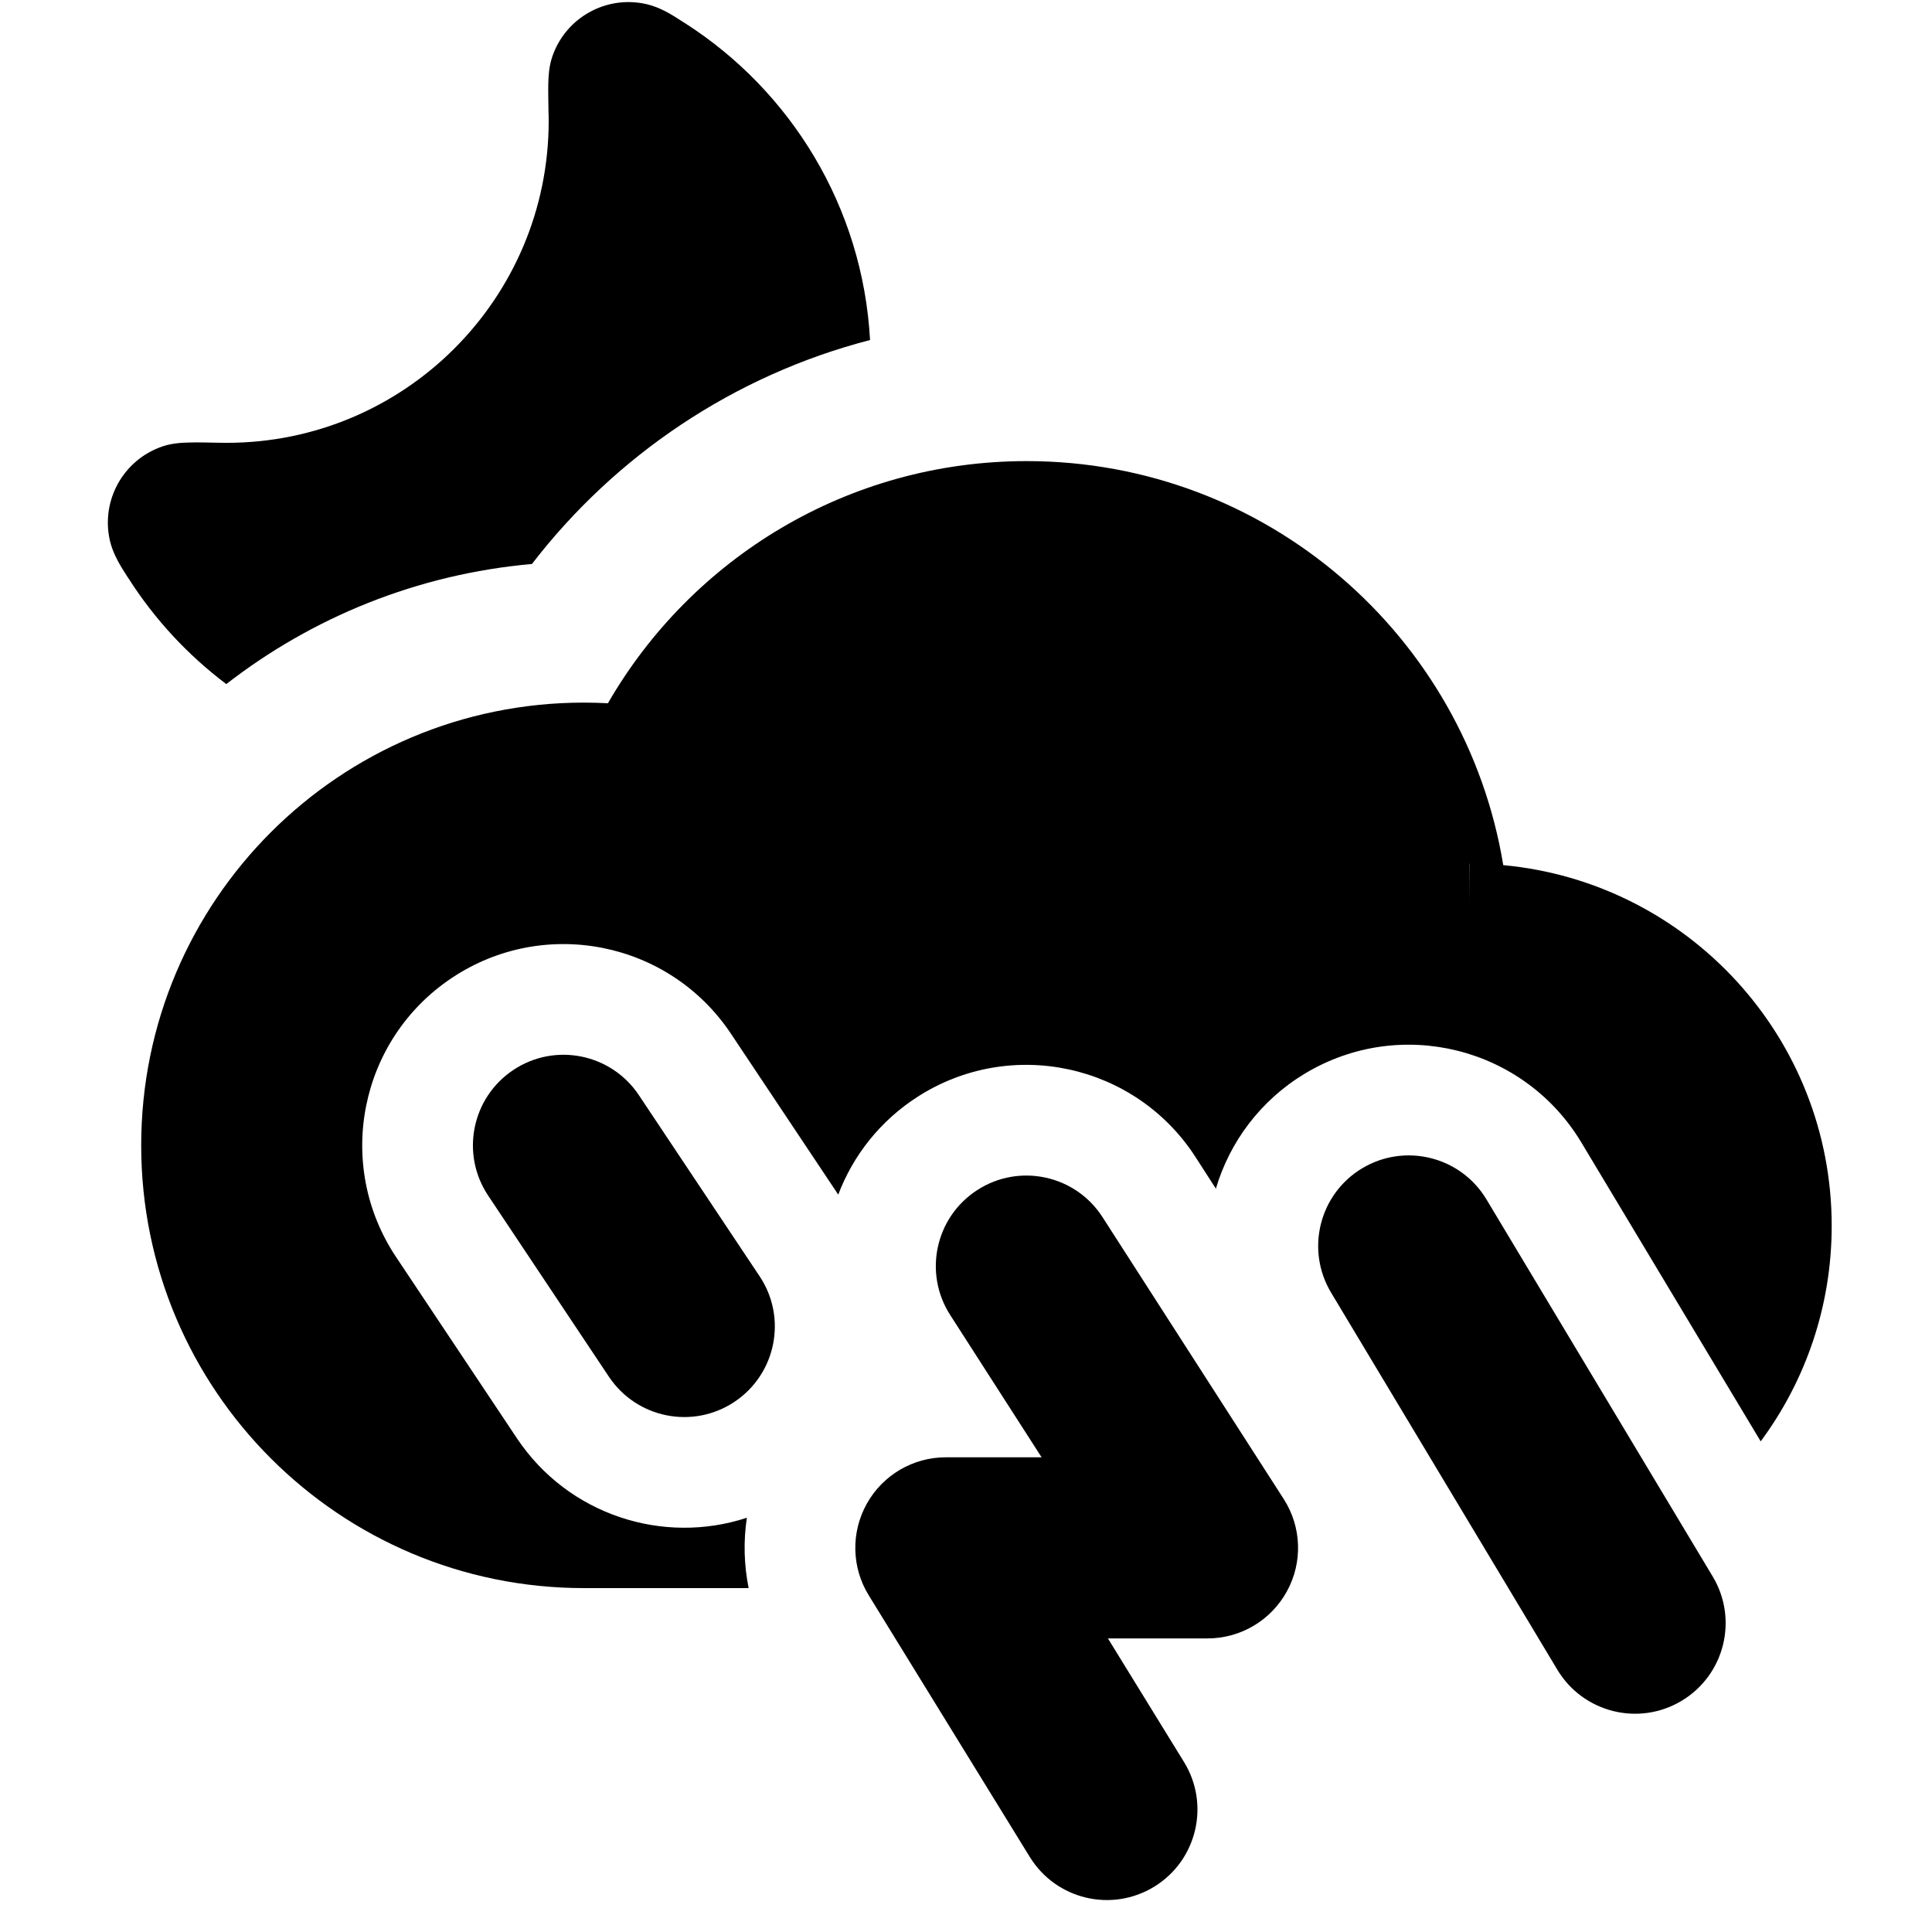 <svg width="24" height="24" viewBox="0 0 24 24" fill="none" xmlns="http://www.w3.org/2000/svg">
<path d="M8.51 0.288C9.823 1.129 10.718 2.57 10.808 4.224C9.113 4.663 7.643 5.661 6.608 7.006C5.184 7.132 3.879 7.669 2.811 8.498C2.335 8.139 1.925 7.698 1.603 7.195L1.581 7.162C1.503 7.041 1.405 6.889 1.365 6.715C1.251 6.214 1.534 5.709 2.02 5.545C2.14 5.504 2.267 5.499 2.357 5.497C2.454 5.494 2.578 5.497 2.723 5.5L2.733 5.5C2.761 5.501 2.788 5.501 2.816 5.501C5.025 5.501 6.816 3.71 6.816 1.501C6.816 1.473 6.815 1.446 6.815 1.419L6.814 1.408C6.812 1.264 6.809 1.14 6.811 1.042C6.813 0.952 6.819 0.826 6.86 0.706C7.024 0.22 7.529 -0.063 8.029 0.051C8.203 0.09 8.355 0.188 8.476 0.267L8.51 0.288Z" fill="black"/>
<path fill-rule="evenodd" clip-rule="evenodd" d="M7.552 8.736C8.588 6.939 10.529 5.728 12.754 5.728C15.734 5.728 18.206 7.9 18.674 10.747C20.962 10.959 22.754 12.884 22.754 15.228C22.754 16.231 22.426 17.157 21.872 17.905L19.644 14.192C18.933 13.008 17.398 12.624 16.214 13.334C15.656 13.669 15.275 14.188 15.104 14.766L14.853 14.376C14.106 13.215 12.559 12.879 11.398 13.625C10.93 13.926 10.596 14.357 10.413 14.84L9.08 12.841C8.314 11.692 6.762 11.382 5.613 12.148C4.464 12.914 4.154 14.466 4.92 15.615L6.42 17.865C7.057 18.82 8.238 19.196 9.278 18.854C9.234 19.145 9.242 19.44 9.3 19.728H7.254C4.216 19.728 1.754 17.265 1.754 14.228C1.754 11.19 4.216 8.728 7.254 8.728C7.354 8.728 7.453 8.731 7.552 8.736ZM18.254 10.728L18.252 10.728L18.254 11.203L18.254 10.728Z" fill="black"/>
<path d="M6.376 13.292C6.893 12.947 7.591 13.087 7.936 13.604L9.436 15.854C9.781 16.371 9.641 17.069 9.124 17.414C8.607 17.759 7.909 17.619 7.564 17.102L6.064 14.852C5.719 14.335 5.859 13.637 6.376 13.292Z" fill="black"/>
<path d="M12.142 14.782C12.664 14.446 13.36 14.597 13.696 15.12L15.946 18.62C16.169 18.966 16.185 19.406 15.987 19.767C15.79 20.128 15.412 20.353 15 20.353H13.763L14.708 21.888C15.034 22.417 14.869 23.11 14.34 23.436C13.81 23.762 13.118 23.597 12.792 23.067L10.792 19.818C10.578 19.471 10.569 19.035 10.768 18.679C10.967 18.323 11.342 18.103 11.75 18.103H12.939L11.804 16.336C11.468 15.814 11.619 15.118 12.142 14.782Z" fill="black"/>
<path d="M18.465 14.899C18.145 14.366 17.454 14.194 16.921 14.513C16.388 14.833 16.216 15.524 16.535 16.057L19.346 20.742C19.666 21.275 20.357 21.448 20.89 21.128C21.423 20.808 21.596 20.117 21.276 19.584L18.465 14.899Z" fill="black"/>
</svg>
